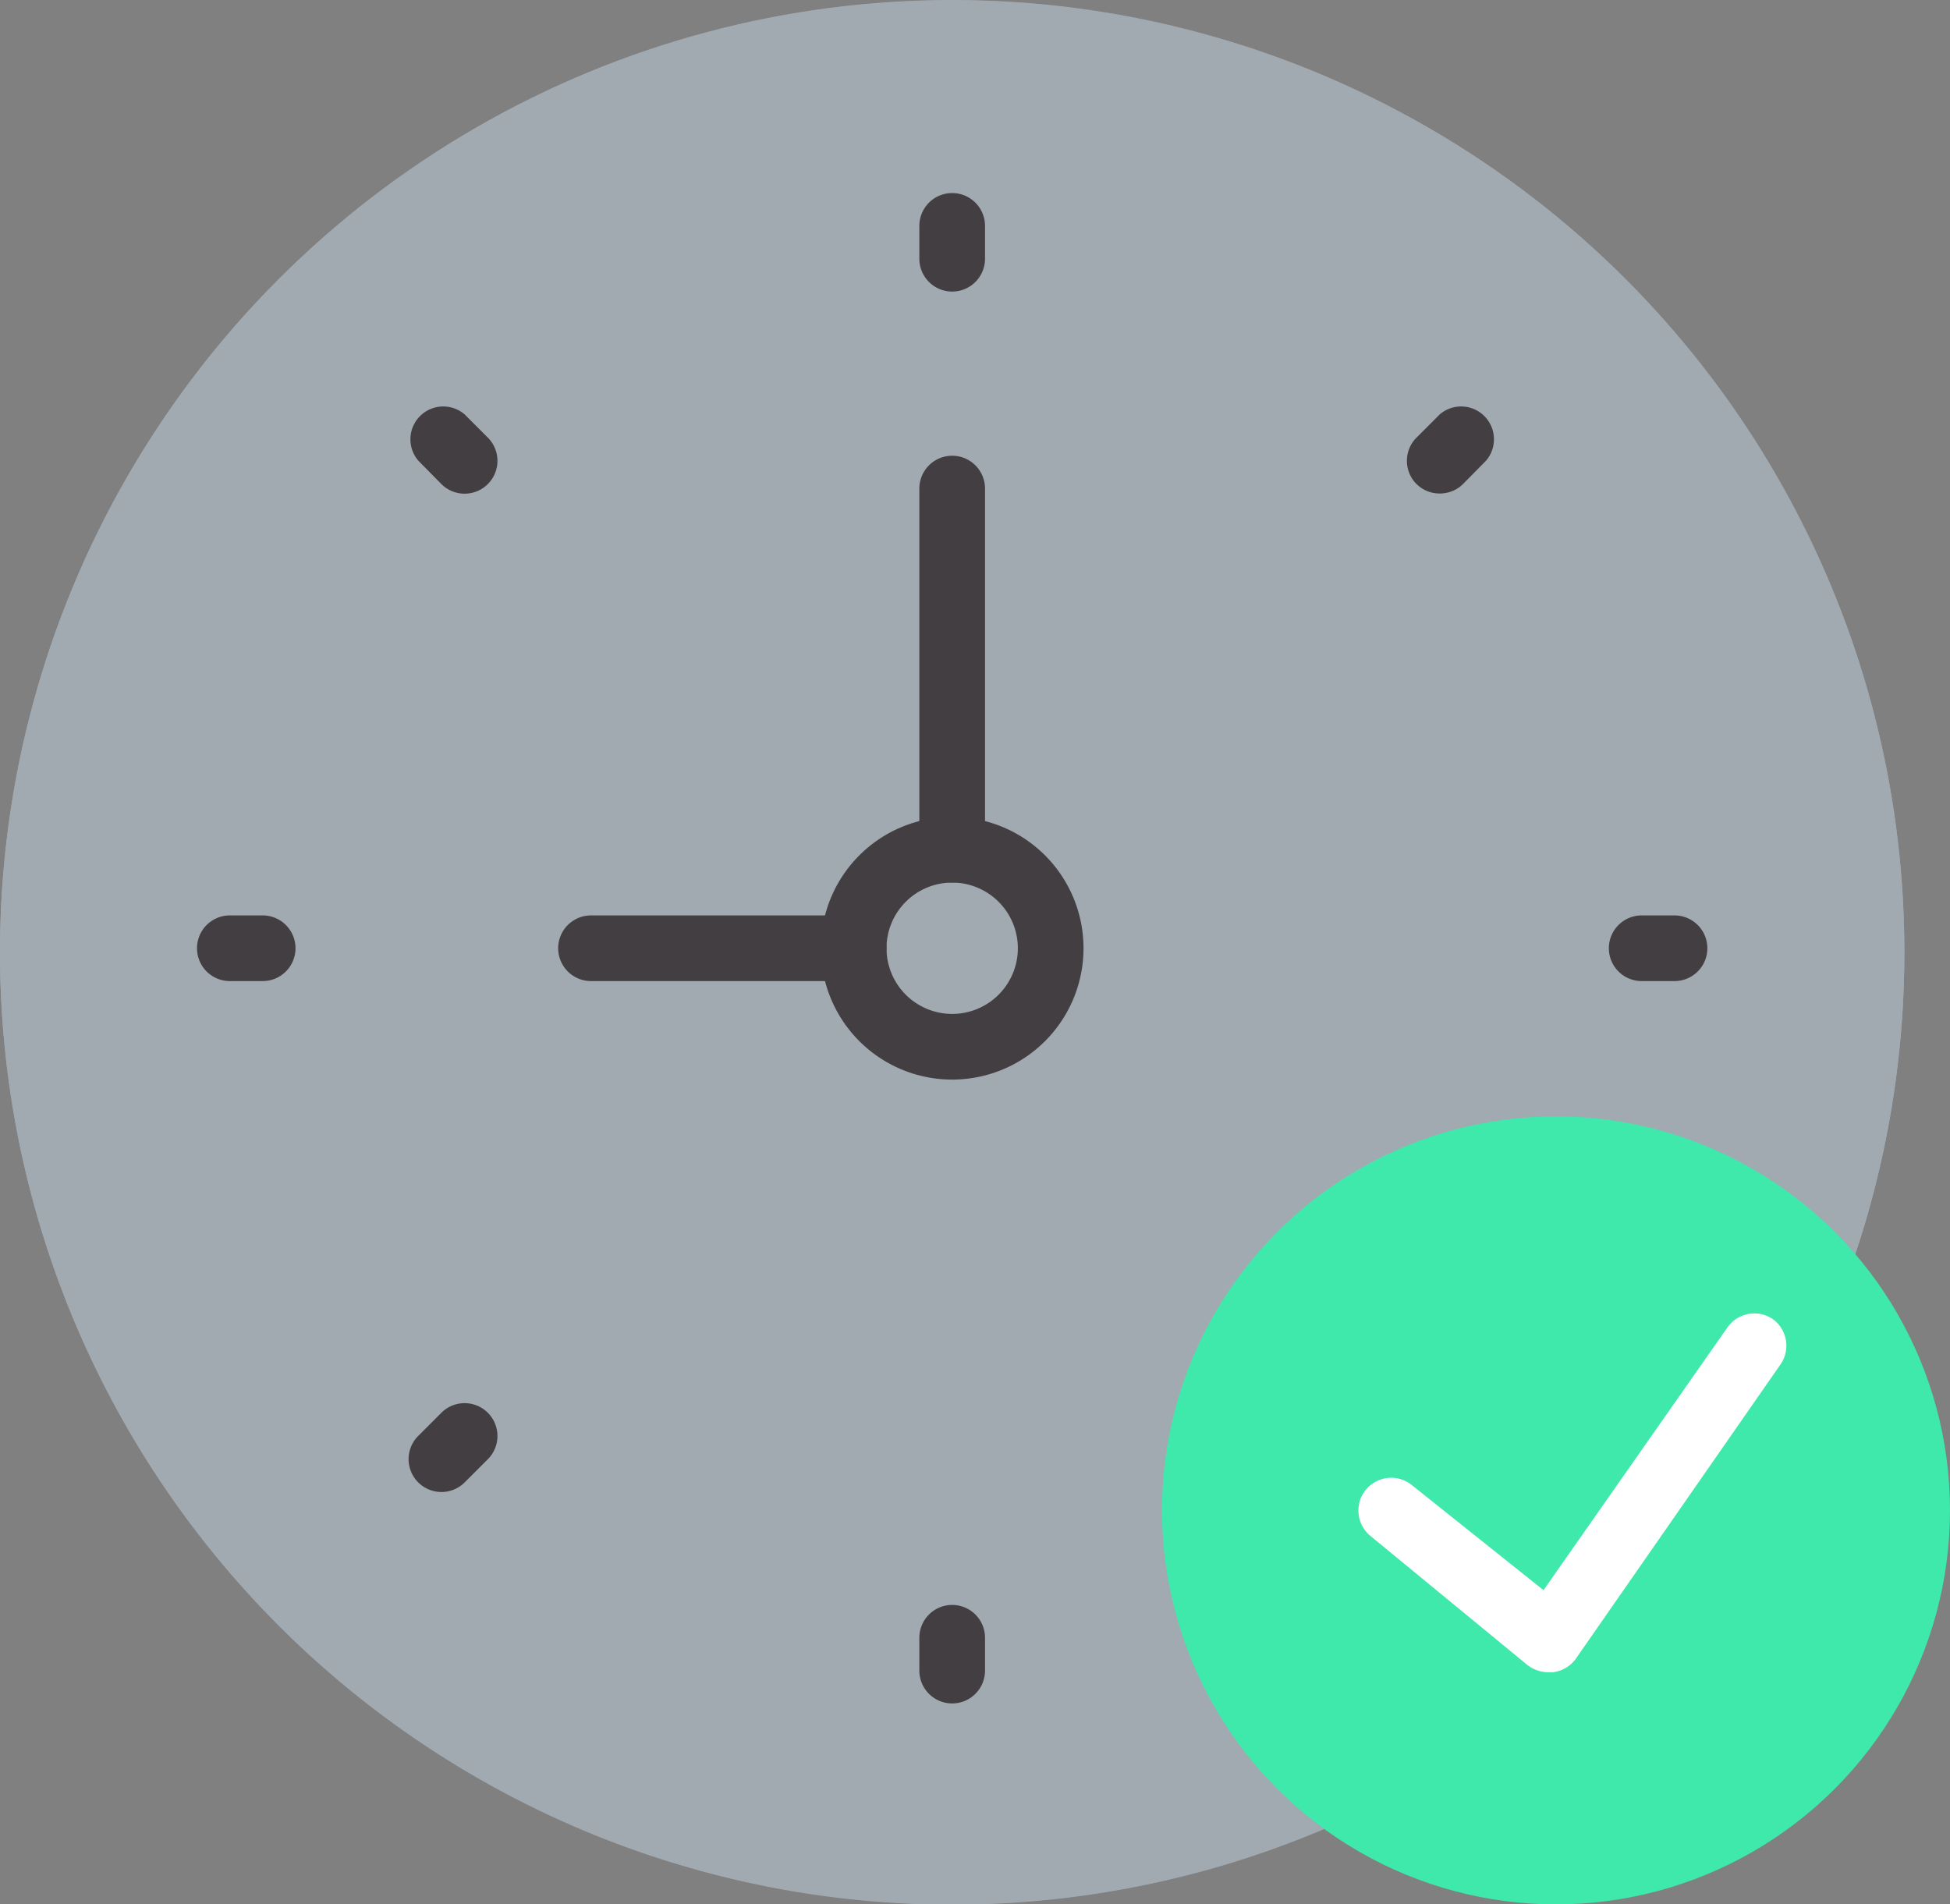 <svg id="Capa_1" data-name="Capa 1" xmlns="http://www.w3.org/2000/svg" viewBox="0 0 59.39 58"><rect x="0" y="0" width="59.39" height="58" fill="#808080" stroke="none"/><defs><style>.cls-1{fill:#a1aab1;}.cls-2{fill:#a1aab1;}.cls-3{fill:#433e42;}.cls-4{fill:#8697cb;}.cls-5{fill:#3fe8ab;}.cls-6{fill:#fff;}</style></defs><title>stopwatch</title><circle class="cls-1" cx="29" cy="29" r="29"/><path class="cls-2" d="M29,4.7a25,25,0,1,1-25,25,25,25,0,0,1,25-25m0-4a29,29,0,1,0,29,29,29,29,0,0,0-29-29Z" transform="translate(0 -0.69)"/><path class="cls-3" d="M29,6.57a1,1,0,0,0-1,1v1a1,1,0,0,0,2,0v-1A1,1,0,0,0,29,6.57Z" transform="translate(0 -0.69)"/><path class="cls-3" d="M29,49.57a1,1,0,0,0-1,1v1a1,1,0,0,0,2,0v-1A1,1,0,0,0,29,49.57Z" transform="translate(0 -0.69)"/><path class="cls-3" d="M51,28.57H50a1,1,0,0,0,0,2h1a1,1,0,0,0,0-2Z" transform="translate(0 -0.69)"/><path class="cls-3" d="M8,28.57H7a1,1,0,0,0,0,2H8a1,1,0,0,0,0-2Z" transform="translate(0 -0.69)"/><path class="cls-3" d="M43.85,13.31l-.71.71a1,1,0,0,0,0,1.41,1,1,0,0,0,.71.29,1,1,0,0,0,.71-.29l.7-.71a1,1,0,0,0-1.41-1.41Z" transform="translate(0 -0.69)"/><path class="cls-3" d="M13.44,43.72l-.7.7a1,1,0,0,0,1.41,1.42l.71-.71a1,1,0,1,0-1.42-1.41Z" transform="translate(0 -0.69)"/><path class="cls-4" d="M44.56,43.72a1,1,0,0,0-1.42,0,1,1,0,0,0,0,1.41l.71.71a1,1,0,1,0,1.41-1.42Z" transform="translate(0 -0.69)"/><path class="cls-3" d="M14.15,13.31a1,1,0,0,0-1.41,1.41l.7.71a1,1,0,0,0,1.42,0,1,1,0,0,0,0-1.41Z" transform="translate(0 -0.69)"/><path class="cls-3" d="M26,30.57H18a1,1,0,0,1,0-2h8a1,1,0,0,1,0,2Z" transform="translate(0 -0.69)"/><path class="cls-3" d="M29,27.57a1,1,0,0,1-1-1v-11a1,1,0,0,1,2,0v11A1,1,0,0,1,29,27.57Z" transform="translate(0 -0.69)"/><path class="cls-3" d="M29,33.57a4,4,0,1,1,4-4A4,4,0,0,1,29,33.57Zm0-6a2,2,0,1,0,2,2A2,2,0,0,0,29,27.57Z" transform="translate(0 -0.69)"/><circle class="cls-5" cx="47.39" cy="46" r="12"/><path class="cls-6" d="M54,40.87a1,1,0,0,0-1.39.25l-5.6,8L43,45.92a1,1,0,0,0-1.4.14,1,1,0,0,0,.14,1.41l4.78,3.93a1.05,1.05,0,0,0,.64.22h.13A1,1,0,0,0,48,51.2l6.21-8.93A1,1,0,0,0,54,40.87Z" transform="translate(0 -0.69)"/></svg>
